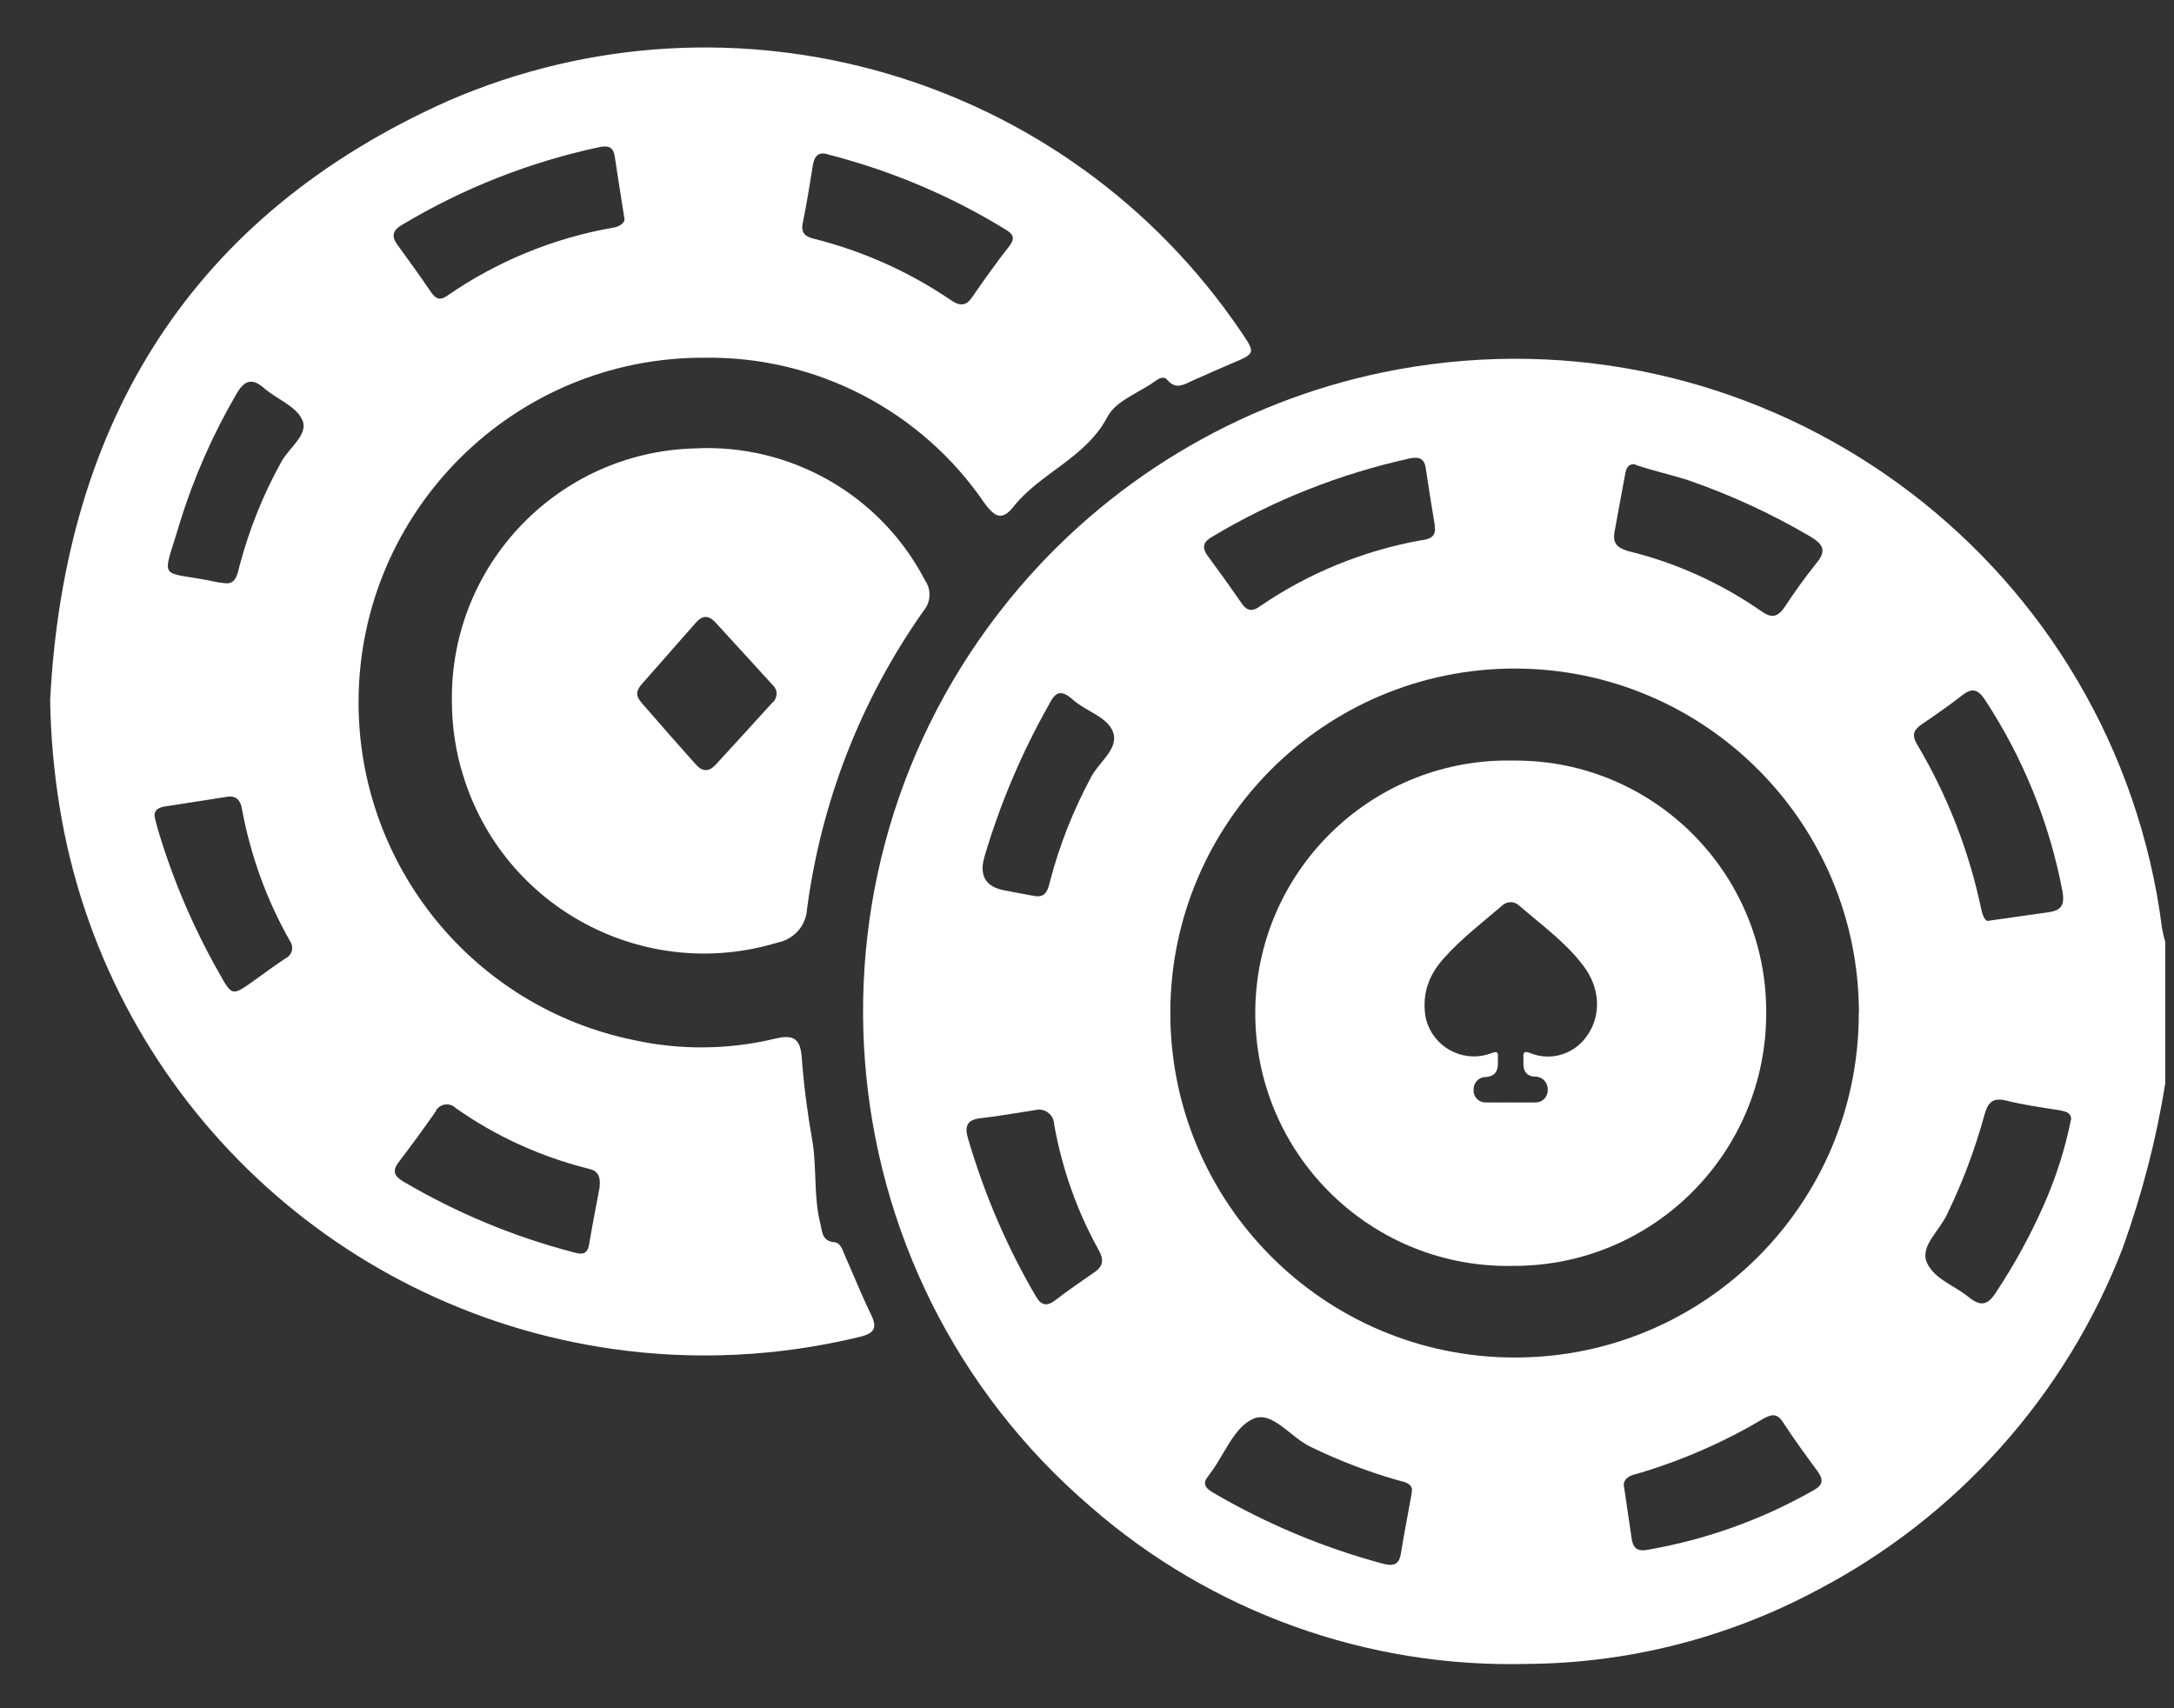 <svg width="28" height="22" viewBox="0 0 28 22" fill="none" xmlns="http://www.w3.org/2000/svg">
<rect x="0" y="0" width="28" height="22" fill="#333333" stroke="none"/>
<path d="M19.523 9.795C19.467 9.795 19.408 9.795 19.351 9.795C17.555 9.833 16.129 11.322 16.168 13.118C16.206 14.915 17.694 16.342 19.49 16.303C19.495 16.303 19.5 16.303 19.503 16.303C21.299 16.301 22.75 14.843 22.748 13.046C22.748 13.041 22.748 13.036 22.748 13.031C22.748 11.247 21.306 9.797 19.521 9.795H19.523ZM20.441 13.337C20.281 13.576 19.975 13.671 19.711 13.563C19.626 13.53 19.616 13.555 19.621 13.63V13.704C19.621 13.806 19.67 13.86 19.767 13.866C19.855 13.861 19.929 13.931 19.934 14.018C19.934 14.023 19.934 14.026 19.934 14.031C19.939 14.118 19.875 14.193 19.788 14.198C19.78 14.198 19.775 14.198 19.767 14.198C19.665 14.2 19.559 14.198 19.454 14.198C19.349 14.198 19.246 14.2 19.14 14.198C19.055 14.203 18.981 14.136 18.979 14.049C18.979 14.044 18.979 14.036 18.979 14.031C18.979 13.944 19.045 13.871 19.133 13.871C19.133 13.871 19.135 13.871 19.138 13.871C19.241 13.863 19.292 13.807 19.292 13.704V13.62C19.3 13.548 19.279 13.537 19.21 13.563C18.883 13.689 18.516 13.524 18.39 13.198C18.364 13.134 18.352 13.064 18.349 12.995C18.334 12.735 18.431 12.525 18.598 12.339C18.819 12.09 19.089 11.884 19.343 11.666C19.405 11.604 19.503 11.604 19.564 11.661C19.849 11.908 20.158 12.129 20.389 12.432C20.61 12.72 20.628 13.072 20.441 13.339V13.337Z" fill="white"/>
<path d="M11.915 7.476C11.345 6.376 10.183 5.71 8.945 5.775C7.192 5.823 5.802 7.268 5.82 9.021C5.82 9.345 5.866 9.669 5.962 9.977C6.483 11.694 8.297 12.661 10.014 12.139C10.224 12.098 10.381 11.923 10.394 11.71C10.576 10.324 11.09 9.006 11.897 7.864C11.989 7.754 11.997 7.594 11.915 7.476ZM9.952 9.044C9.708 9.312 9.464 9.581 9.217 9.849C9.13 9.941 9.05 9.941 8.965 9.849C8.729 9.584 8.495 9.319 8.264 9.052C8.187 8.965 8.189 8.9 8.264 8.813C8.498 8.546 8.731 8.281 8.965 8.016C9.047 7.923 9.127 7.923 9.212 8.013C9.461 8.283 9.705 8.553 9.952 8.823C9.983 8.851 10.001 8.887 10.003 8.929C10.003 8.972 9.985 9.016 9.952 9.047V9.044Z" fill="white"/>
<path d="M27.887 13.956C27.771 14.679 27.586 15.386 27.339 16.074C26.604 17.979 25.196 19.547 23.387 20.488C22.241 21.097 20.965 21.421 19.667 21.429C17.609 21.483 15.602 20.761 14.05 19.408C10.527 16.388 10.119 11.082 13.138 7.556C14.389 6.096 16.106 5.106 17.997 4.759C22.563 3.924 26.944 6.949 27.779 11.517C27.804 11.661 27.827 11.805 27.845 11.949C27.856 12.01 27.869 12.07 27.887 12.129V13.956ZM23.942 13.049C23.942 10.599 21.959 8.612 19.51 8.61C17.061 8.61 15.075 10.594 15.073 13.044C15.073 15.493 17.056 17.48 19.505 17.483C21.951 17.488 23.937 15.506 23.94 13.059C23.94 13.054 23.94 13.052 23.94 13.046L23.942 13.049ZM25.605 11.859L26.386 11.748C26.553 11.725 26.594 11.651 26.563 11.476C26.396 10.597 26.057 9.761 25.566 9.013C25.479 8.882 25.404 8.851 25.273 8.954C25.142 9.057 24.932 9.206 24.757 9.324C24.654 9.394 24.616 9.455 24.688 9.581C25.078 10.237 25.358 10.951 25.515 11.699C25.533 11.784 25.564 11.864 25.607 11.861L25.605 11.859ZM18.48 6.769C18.441 6.533 18.4 6.281 18.364 6.037C18.349 5.905 18.277 5.88 18.161 5.903C17.262 6.101 16.401 6.44 15.612 6.913C15.512 6.972 15.469 7.034 15.548 7.15C15.7 7.355 15.849 7.563 15.995 7.774C16.067 7.882 16.147 7.869 16.232 7.805C16.853 7.381 17.557 7.093 18.297 6.959C18.403 6.947 18.506 6.918 18.477 6.772L18.48 6.769ZM21.067 5.98C20.967 5.967 20.944 6.034 20.931 6.109C20.885 6.36 20.836 6.612 20.792 6.864C20.767 7.016 20.857 7.065 20.983 7.101C21.594 7.25 22.172 7.515 22.689 7.874C22.825 7.97 22.902 7.941 22.989 7.813C23.115 7.62 23.249 7.435 23.393 7.255C23.531 7.09 23.48 7.008 23.313 6.908C22.809 6.612 22.277 6.368 21.725 6.178C21.502 6.109 21.28 6.06 21.06 5.985L21.065 5.977L21.067 5.98ZM18.179 19.236C18.215 19.108 18.1 19.087 17.994 19.061C17.611 18.951 17.241 18.809 16.884 18.635C16.625 18.516 16.388 18.164 16.142 18.272C15.895 18.38 15.772 18.727 15.594 18.966L15.564 19.007C15.484 19.102 15.52 19.159 15.612 19.216C16.298 19.619 17.036 19.93 17.804 20.136C17.922 20.169 18.015 20.167 18.041 20.018C18.084 19.753 18.133 19.503 18.182 19.231L18.179 19.236ZM26.676 14.424C26.676 14.324 26.604 14.314 26.522 14.298C26.286 14.26 26.065 14.231 25.844 14.175C25.672 14.134 25.607 14.188 25.561 14.35C25.44 14.792 25.279 15.224 25.078 15.637C24.983 15.848 24.721 16.054 24.819 16.265C24.916 16.475 25.178 16.558 25.361 16.709C25.502 16.822 25.597 16.815 25.7 16.655C25.939 16.296 26.15 15.912 26.324 15.517C26.481 15.162 26.599 14.792 26.674 14.414V14.424H26.676ZM20.918 19.154C20.954 19.401 20.983 19.601 21.013 19.802C21.029 19.925 21.075 19.987 21.221 19.959C21.972 19.83 22.694 19.57 23.354 19.195C23.48 19.126 23.49 19.059 23.408 18.946C23.256 18.74 23.105 18.534 22.966 18.319C22.886 18.195 22.814 18.213 22.704 18.275C22.195 18.578 21.648 18.815 21.08 18.982C20.962 19.005 20.895 19.067 20.918 19.159V19.154ZM13.336 14.296C13.1 14.332 12.866 14.375 12.629 14.401C12.46 14.419 12.421 14.501 12.465 14.653C12.673 15.367 12.966 16.054 13.341 16.694C13.41 16.815 13.485 16.828 13.595 16.743C13.757 16.617 13.922 16.506 14.091 16.388C14.215 16.306 14.217 16.216 14.15 16.098C13.87 15.594 13.678 15.049 13.577 14.481C13.575 14.373 13.482 14.285 13.374 14.29C13.362 14.29 13.349 14.29 13.336 14.296ZM13.305 11.535C13.472 11.576 13.498 11.455 13.526 11.342C13.647 10.879 13.824 10.435 14.05 10.013C14.148 9.82 14.4 9.653 14.341 9.445C14.281 9.237 13.994 9.167 13.824 9.016C13.655 8.864 13.588 8.918 13.505 9.083C13.159 9.697 12.881 10.35 12.681 11.028C12.607 11.277 12.694 11.424 12.943 11.468L13.308 11.537L13.305 11.535Z" fill="white"/>
<path d="M0.646 9.011C0.833 5.433 2.467 2.772 5.777 1.297C9.448 -0.292 13.732 0.955 15.98 4.266C16.175 4.553 16.173 4.551 15.854 4.685C15.692 4.754 15.53 4.826 15.368 4.898C15.255 4.949 15.15 5.024 15.039 4.898C14.991 4.836 14.926 4.872 14.875 4.911C14.667 5.06 14.369 5.163 14.264 5.368C13.981 5.903 13.398 6.088 13.051 6.528C12.909 6.708 12.814 6.659 12.686 6.489C11.874 5.291 10.512 4.584 9.068 4.607C6.617 4.6 4.626 6.582 4.618 9.034C4.613 11.149 6.098 12.975 8.169 13.396C8.767 13.527 9.389 13.519 9.985 13.376C10.222 13.319 10.312 13.376 10.327 13.635C10.355 13.998 10.402 14.355 10.466 14.712C10.52 15.059 10.479 15.419 10.566 15.761C10.592 15.864 10.584 15.974 10.733 15.997C10.826 15.997 10.849 16.095 10.882 16.17C10.993 16.419 11.095 16.676 11.214 16.92C11.296 17.087 11.28 17.167 11.077 17.216C10.034 17.47 8.952 17.524 7.891 17.373C4.245 16.853 1.36 14.031 0.769 10.399C0.694 9.941 0.653 9.479 0.646 9.013V9.011ZM8.043 2.821C7.994 2.515 7.956 2.263 7.917 2.011C7.902 1.903 7.842 1.87 7.729 1.893C6.83 2.083 5.967 2.423 5.178 2.896C5.062 2.962 5.034 3.039 5.119 3.153C5.265 3.353 5.409 3.554 5.548 3.757C5.607 3.847 5.666 3.877 5.761 3.808C6.404 3.363 7.133 3.065 7.902 2.931C7.984 2.919 8.048 2.867 8.043 2.821ZM10.659 1.986C10.53 1.95 10.486 2.022 10.468 2.135C10.43 2.371 10.391 2.623 10.34 2.867C10.312 2.993 10.366 3.047 10.476 3.073C11.113 3.232 11.715 3.502 12.257 3.872C12.349 3.934 12.434 3.947 12.509 3.844C12.673 3.608 12.837 3.374 13.007 3.16C13.066 3.078 13.058 3.024 12.969 2.967C12.254 2.525 11.476 2.196 10.659 1.988V1.986ZM7.722 15.285C7.742 15.123 7.675 15.069 7.57 15.049C6.961 14.895 6.383 14.633 5.869 14.27C5.805 14.206 5.702 14.208 5.64 14.27C5.625 14.285 5.615 14.301 5.607 14.321C5.455 14.537 5.299 14.753 5.137 14.964C5.047 15.08 5.078 15.147 5.193 15.216C5.879 15.62 6.617 15.928 7.388 16.128C7.475 16.152 7.562 16.17 7.586 16.033C7.632 15.764 7.683 15.504 7.724 15.283L7.722 15.285ZM1.997 10.545C2.01 10.594 2.023 10.646 2.038 10.697C2.228 11.332 2.488 11.941 2.814 12.517C2.989 12.831 2.986 12.831 3.266 12.633C3.402 12.535 3.539 12.435 3.677 12.342C3.752 12.309 3.785 12.219 3.749 12.144C3.744 12.134 3.739 12.126 3.734 12.118C3.433 11.589 3.225 11.011 3.115 10.412C3.097 10.309 3.045 10.247 2.935 10.26L2.126 10.386C2.046 10.399 1.969 10.43 1.997 10.543V10.545ZM2.891 7.51C3.038 7.533 3.058 7.396 3.089 7.273C3.212 6.813 3.39 6.368 3.621 5.952C3.719 5.769 3.973 5.6 3.896 5.415C3.819 5.23 3.564 5.142 3.4 4.998C3.235 4.854 3.138 4.908 3.038 5.086C2.737 5.605 2.493 6.157 2.316 6.733C2.079 7.53 2.028 7.332 2.806 7.499C2.835 7.504 2.863 7.507 2.891 7.51Z" fill="white"/>
</svg>
